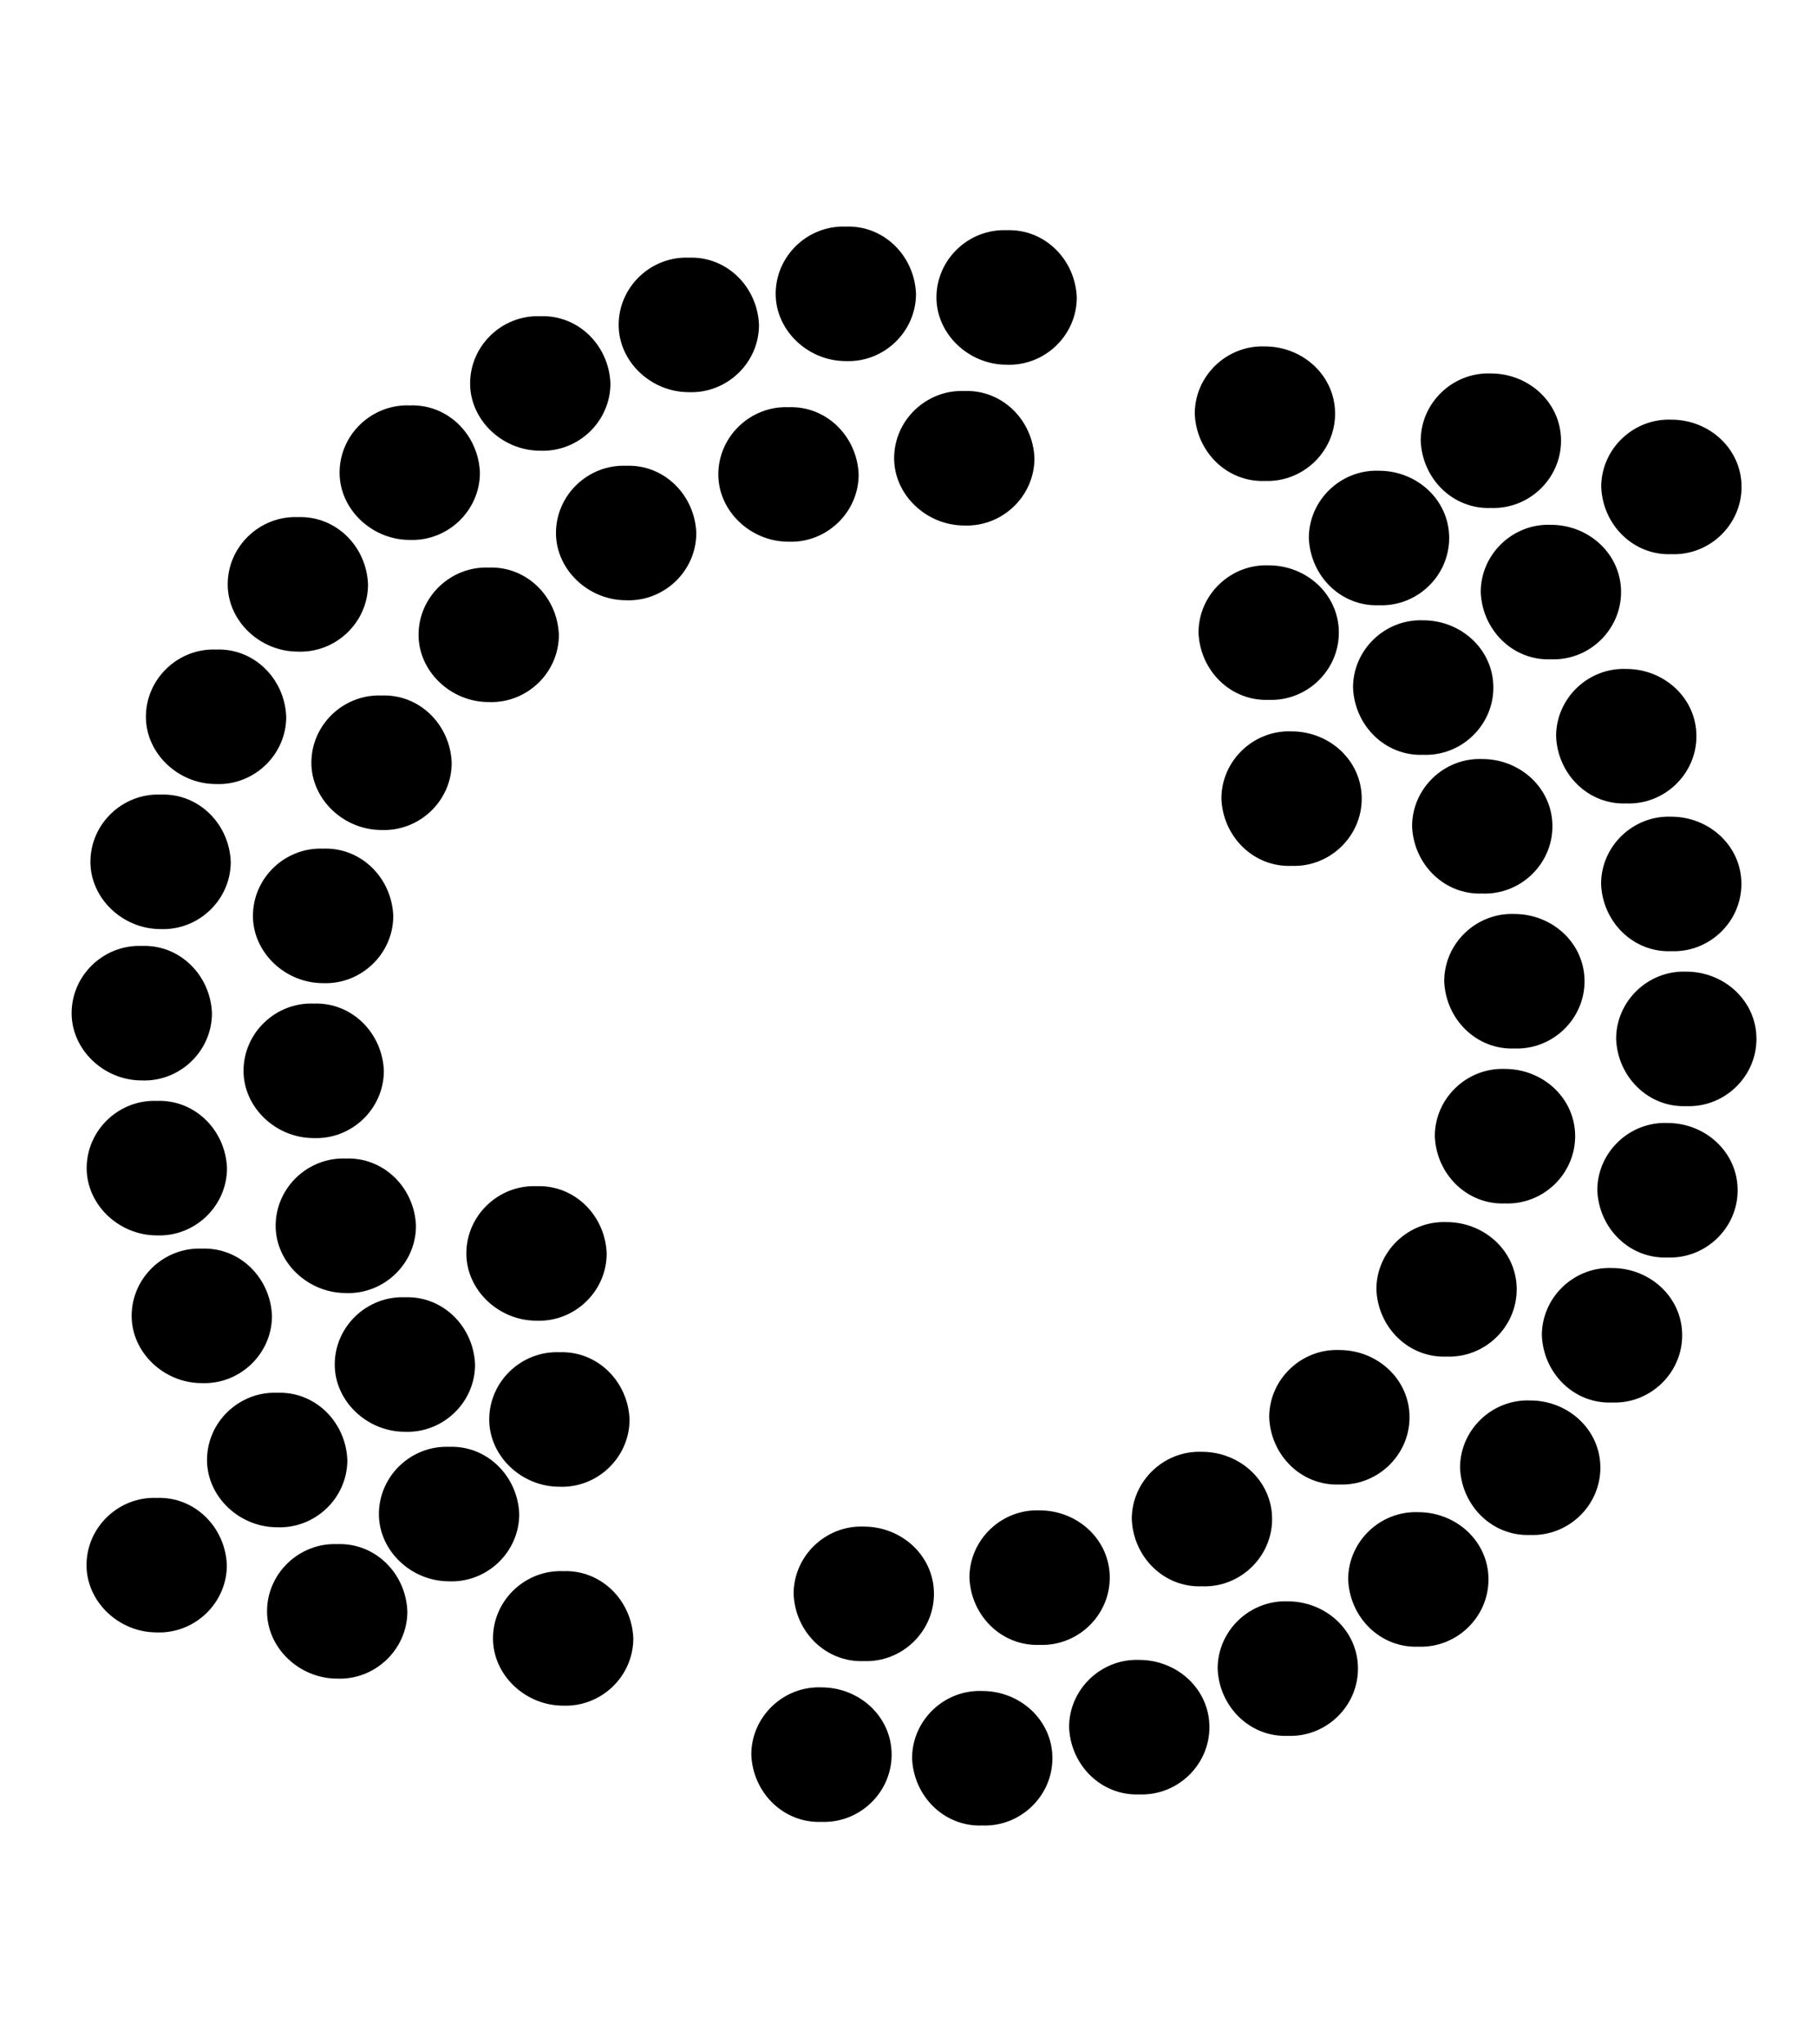 <?xml version="1.0" encoding="utf-8"?>
<!-- Generator: Adobe Illustrator 24.3.0, SVG Export Plug-In . SVG Version: 6.00 Build 0)  -->
<svg version="1.1" id="Capa_1" xmlns="http://www.w3.org/2000/svg" xmlns:xlink="http://www.w3.org/1999/xlink" x="0px" y="0px"
	 viewBox="0 0 124.3 139.8" style="enable-background:new 0 0 124.3 139.8;" xml:space="preserve">
<style type="text/css">
	.st0{clip-path:url(#SVGID_2_);}
	.st1{fill:#000;}
</style>
<g id="Grupo_624" transform="translate(0)">
	<g>
		<defs>
			<rect id="SVGID_1_" x="4.9" y="15.4" width="115.3" height="109.5"/>
		</defs>
		<clipPath id="SVGID_2_">
			<use xlink:href="#SVGID_1_"  style="overflow:visible;"/>
		</clipPath>
		<g id="Grupo_232" transform="translate(0 0)" class="st0">
			<g id="Grupo_178" transform="translate(92.29 10.145)">
				<path id="Trazado_4285" class="st1" d="M9.7,15.4c-2.6-0.1-4.8,2-4.8,4.6c0.1,2.6,2.2,4.7,4.8,4.6c2.6,0.1,4.8-2,4.8-4.6
					C14.5,17.4,12.3,15.4,9.7,15.4"/>
			</g>
			<g id="Grupo_179" transform="translate(84.637 16.8)">
				<path id="Trazado_4286" class="st1" d="M9.7,15.4c-2.6-0.1-4.8,2-4.8,4.6c0.1,2.6,2.2,4.7,4.8,4.6c2.6,0.1,4.8-2,4.8-4.6
					C14.5,17.4,12.3,15.4,9.7,15.4"/>
			</g>
			<g id="Grupo_180" transform="translate(77.09 23.271)">
				<path id="Trazado_4287" class="st1" d="M9.7,15.4c-2.6-0.1-4.8,2-4.8,4.6c0.1,2.6,2.2,4.7,4.8,4.6c2.6,0.1,4.8-2,4.8-4.6
					C14.5,17.4,12.3,15.4,9.7,15.4"/>
			</g>
			<g id="Grupo_181" transform="translate(87.66 27.03)">
				<path id="Trazado_4288" class="st1" d="M9.7,15.4c-2.6-0.1-4.8,2-4.8,4.6c0.1,2.6,2.2,4.7,4.8,4.6c2.6,0.1,4.8-2,4.8-4.6
					C14.5,17.4,12.3,15.4,9.7,15.4"/>
			</g>
			<g id="Grupo_182" transform="translate(78.655 34.627)">
				<path id="Trazado_4289" class="st1" d="M9.7,15.4c-2.6-0.1-4.8,2-4.8,4.6c0.1,2.6,2.2,4.7,4.8,4.6c2.6,0.1,4.8-2,4.8-4.6
					C14.5,17.4,12.3,15.4,9.7,15.4"/>
			</g>
			<g id="Grupo_183" transform="translate(96.396 20.498)">
				<path id="Trazado_4290" class="st1" d="M9.7,15.4c-2.6-0.1-4.8,2-4.8,4.6c0.1,2.6,2.2,4.7,4.8,4.6c2.6,0.1,4.8-2,4.8-4.6
					C14.5,17.4,12.3,15.4,9.7,15.4"/>
			</g>
			<g id="Grupo_184" transform="translate(104.639 13.306)">
				<path id="Trazado_4291" class="st1" d="M9.7,15.4c-2.6-0.1-4.8,2-4.8,4.6c0.1,2.6,2.2,4.7,4.8,4.6c2.6,0.1,4.8-2,4.8-4.6
					C14.5,17.4,12.3,15.4,9.7,15.4"/>
			</g>
			<g id="Grupo_185" transform="translate(101.552 30.357)">
				<path id="Trazado_4292" class="st1" d="M9.7,15.4c-2.6-0.1-4.8,2-4.8,4.6c0.1,2.6,2.2,4.7,4.8,4.6c2.6,0.1,4.8-2,4.8-4.6
					C14.5,17.4,12.3,15.4,9.7,15.4"/>
			</g>
			<g id="Grupo_186" transform="translate(91.701 36.519)">
				<path id="Trazado_4293" class="st1" d="M9.7,15.4c-2.6-0.1-4.8,2-4.8,4.6c0.1,2.6,2.2,4.7,4.8,4.6c2.6,0.1,4.8-2,4.8-4.6
					C14.5,17.4,12.3,15.4,9.7,15.4"/>
			</g>
			<g id="Grupo_187" transform="translate(104.629 40.463)">
				<path id="Trazado_4294" class="st1" d="M9.7,15.4c-2.6-0.1-4.8,2-4.8,4.6c0.1,2.6,2.2,4.7,4.8,4.6c2.6,0.1,4.8-2,4.8-4.6
					C14.5,17.4,12.3,15.4,9.7,15.4"/>
			</g>
			<g id="Grupo_188" transform="translate(93.898 47.118)">
				<path id="Trazado_4295" class="st1" d="M9.7,15.4c-2.6-0.1-4.8,2-4.8,4.6c0.1,2.6,2.2,4.7,4.8,4.6c2.6,0.1,4.8-2,4.8-4.6
					C14.5,17.4,12.3,15.4,9.7,15.4"/>
			</g>
			<g id="Grupo_189" transform="translate(105.658 51.062)">
				<path id="Trazado_4296" class="st1" d="M9.7,15.4c-2.6-0.1-4.8,2-4.8,4.6c0.1,2.6,2.2,4.7,4.8,4.6c2.6,0.1,4.8-2,4.8-4.6
					C14.5,17.4,12.3,15.4,9.7,15.4"/>
			</g>
			<g id="Grupo_190" transform="translate(93.255 57.717)">
				<path id="Trazado_4297" class="st1" d="M9.7,15.4c-2.6-0.1-4.8,2-4.8,4.6c0.1,2.6,2.2,4.7,4.8,4.6c2.6,0.1,4.8-2,4.8-4.6
					C14.5,17.4,12.3,15.4,9.7,15.4"/>
			</g>
			<g id="Grupo_191" transform="translate(104.371 61.414)">
				<path id="Trazado_4298" class="st1" d="M9.7,15.4c-2.6-0.1-4.8,2-4.8,4.6c0.1,2.6,2.2,4.7,4.8,4.6c2.6,0.1,4.8-2,4.8-4.6
					C14.5,17.4,12.3,15.4,9.7,15.4"/>
			</g>
			<g id="Grupo_192" transform="translate(100.577 71.335)">
				<path id="Trazado_4299" class="st1" d="M9.7,15.4c-2.6-0.1-4.8,2-4.8,4.6c0.1,2.6,2.2,4.7,4.8,4.6c2.6,0.1,4.8-2,4.8-4.6
					C14.5,17.4,12.3,15.4,9.7,15.4"/>
			</g>
			<g id="Grupo_193" transform="translate(89.257 68.193)">
				<path id="Trazado_4300" class="st1" d="M9.7,15.4c-2.6-0.1-4.8,2-4.8,4.6c0.1,2.6,2.2,4.7,4.8,4.6c2.6,0.1,4.8-2,4.8-4.6
					C14.5,17.4,12.3,15.4,9.7,15.4"/>
			</g>
			<g id="Grupo_194" transform="translate(81.925 76.943)">
				<path id="Trazado_4301" class="st1" d="M9.7,15.4c-2.6-0.1-4.8,2-4.8,4.6c0.1,2.6,2.2,4.7,4.8,4.6c2.6,0.1,4.8-2,4.8-4.6
					C14.5,17.4,12.3,15.4,9.7,15.4"/>
			</g>
			<g id="Grupo_195" transform="translate(94.981 80.394)">
				<path id="Trazado_4302" class="st1" d="M9.7,15.4c-2.6-0.1-4.8,2-4.8,4.6c0.1,2.6,2.2,4.7,4.8,4.6c2.6,0.1,4.8-2,4.8-4.6
					C14.5,17.4,12.3,15.4,9.7,15.4"/>
			</g>
			<g id="Grupo_196" transform="translate(87.327 88.035)">
				<path id="Trazado_4303" class="st1" d="M9.7,15.4c-2.6-0.1-4.8,2-4.8,4.6c0.1,2.6,2.2,4.7,4.8,4.6c2.6,0.1,4.8-2,4.8-4.6
					C14.5,17.4,12.3,15.4,9.7,15.4"/>
			</g>
			<g id="Grupo_197" transform="translate(72.524 83.906)">
				<path id="Trazado_4304" class="st1" d="M9.7,15.4c-2.6-0.1-4.8,2-4.8,4.6c0.1,2.6,2.2,4.7,4.8,4.6c2.6,0.1,4.8-2,4.8-4.6
					C14.5,17.4,12.3,15.4,9.7,15.4"/>
			</g>
			<g id="Grupo_198" transform="translate(78.398 94.135)">
				<path id="Trazado_4305" class="st1" d="M9.7,15.4c-2.6-0.1-4.8,2-4.8,4.6c0.1,2.6,2.2,4.7,4.8,4.6c2.6,0.1,4.8-2,4.8-4.6
					C14.5,17.4,12.3,15.4,9.7,15.4"/>
			</g>
			<g id="Grupo_199" transform="translate(68.236 98.141)">
				<path id="Trazado_4306" class="st1" d="M9.7,15.4c-2.6-0.1-4.8,2-4.8,4.6c0.1,2.6,2.2,4.7,4.8,4.6c2.6,0.1,4.8-2,4.8-4.6
					C14.5,17.4,12.3,15.4,9.7,15.4"/>
			</g>
			<g id="Grupo_200" transform="translate(61.418 87.912)">
				<path id="Trazado_4307" class="st1" d="M9.7,15.4c-2.6-0.1-4.8,2-4.8,4.6c0.1,2.6,2.2,4.7,4.8,4.6c2.6,0.1,4.8-2,4.8-4.6
					C14.5,17.4,12.3,15.4,9.7,15.4"/>
			</g>
			<g id="Grupo_201" transform="translate(49.391 89.021)">
				<path id="Trazado_4308" class="st1" d="M9.7,15.4c-2.6-0.1-4.8,2-4.8,4.6c0.1,2.6,2.2,4.7,4.8,4.6c2.6,0.1,4.8-2,4.8-4.6
					C14.5,17.4,12.3,15.4,9.7,15.4"/>
			</g>
			<g id="Grupo_202" transform="translate(57.495 100.266)">
				<path id="Trazado_4309" class="st1" d="M9.7,15.4c-2.6-0.1-4.8,2-4.8,4.6c0.1,2.6,2.2,4.7,4.8,4.6c2.6,0.1,4.8-2,4.8-4.6
					C14.5,17.4,12.3,15.4,9.7,15.4"/>
			</g>
			<g id="Grupo_203" transform="translate(46.496 100.019)">
				<path id="Trazado_4310" class="st1" d="M9.7,15.4c-2.6-0.1-4.8,2-4.8,4.6c0.1,2.6,2.2,4.7,4.8,4.6c2.6,0.1,4.8-2,4.8-4.6
					C14.5,17.4,12.3,15.4,9.7,15.4"/>
			</g>
			<g id="Grupo_204" transform="translate(76.833 8.297)">
				<path id="Trazado_4311" class="st1" d="M9.7,15.4c-2.6-0.1-4.8,2-4.8,4.6c0.1,2.6,2.2,4.7,4.8,4.6c2.6,0.1,4.8-2,4.8-4.6
					C14.5,17.4,12.3,15.4,9.7,15.4"/>
			</g>
			<g id="Grupo_205" transform="translate(13.368 90.12)">
				<path id="Trazado_4312" class="st1" d="M9.7,24.7c2.6,0.1,4.8-2,4.8-4.6c-0.1-2.6-2.2-4.7-4.8-4.6c-2.6-0.1-4.8,2-4.8,4.6
					C4.9,22.6,7.1,24.7,9.7,24.7"/>
			</g>
			<g id="Grupo_206" transform="translate(21.021 83.465)">
				<path id="Trazado_4313" class="st1" d="M9.7,24.7c2.6,0.1,4.8-2,4.8-4.6c-0.1-2.6-2.2-4.7-4.8-4.6c-2.6-0.1-4.8,2-4.8,4.6
					C4.9,22.6,7.1,24.7,9.7,24.7"/>
			</g>
			<g id="Grupo_207" transform="translate(28.568 76.995)">
				<path id="Trazado_4314" class="st1" d="M9.7,24.7c2.6,0.1,4.8-2,4.8-4.6c-0.1-2.6-2.2-4.7-4.8-4.6c-2.6-0.1-4.8,2-4.8,4.6
					C4.9,22.6,7.1,24.7,9.7,24.7"/>
			</g>
			<g id="Grupo_208" transform="translate(17.999 73.236)">
				<path id="Trazado_4315" class="st1" d="M9.7,24.7c2.6,0.1,4.8-2,4.8-4.6c-0.1-2.6-2.2-4.7-4.8-4.6c-2.6-0.1-4.8,2-4.8,4.6
					C4.9,22.6,7.1,24.7,9.7,24.7"/>
			</g>
			<g id="Grupo_209" transform="translate(27.003 65.638)">
				<path id="Trazado_4316" class="st1" d="M9.7,24.7c2.6,0.1,4.8-2,4.8-4.6c-0.1-2.6-2.2-4.7-4.8-4.6c-2.6-0.1-4.8,2-4.8,4.6
					C4.9,22.6,7.1,24.7,9.7,24.7"/>
			</g>
			<g id="Grupo_210" transform="translate(9.262 79.768)">
				<path id="Trazado_4317" class="st1" d="M9.7,24.7c2.6,0.1,4.8-2,4.8-4.6c-0.1-2.6-2.2-4.7-4.8-4.6c-2.6-0.1-4.8,2-4.8,4.6
					C4.9,22.6,7.1,24.7,9.7,24.7"/>
			</g>
			<g id="Grupo_211" transform="translate(1.019 86.959)">
				<path id="Trazado_4318" class="st1" d="M9.7,24.7c2.6,0.1,4.8-2,4.8-4.6c-0.1-2.6-2.2-4.7-4.8-4.6c-2.6-0.1-4.8,2-4.8,4.6
					C4.9,22.6,7.1,24.7,9.7,24.7"/>
			</g>
			<g id="Grupo_212" transform="translate(4.106 69.908)">
				<path id="Trazado_4319" class="st1" d="M9.7,24.7c2.6,0.1,4.8-2,4.8-4.6c-0.1-2.6-2.2-4.7-4.8-4.6c-2.6-0.1-4.8,2-4.8,4.6
					C4.9,22.6,7.1,24.7,9.7,24.7"/>
			</g>
			<g id="Grupo_213" transform="translate(13.957 63.746)">
				<path id="Trazado_4320" class="st1" d="M9.7,24.7c2.6,0.1,4.8-2,4.8-4.6c-0.1-2.6-2.2-4.7-4.8-4.6c-2.6-0.1-4.8,2-4.8,4.6
					C4.9,22.6,7.1,24.7,9.7,24.7"/>
			</g>
			<g id="Grupo_214" transform="translate(1.029 59.803)">
				<path id="Trazado_4321" class="st1" d="M9.7,24.7c2.6,0.1,4.8-2,4.8-4.6c-0.1-2.6-2.2-4.7-4.8-4.6c-2.6-0.1-4.8,2-4.8,4.6
					C4.9,22.6,7.1,24.7,9.7,24.7"/>
			</g>
			<g id="Grupo_215" transform="translate(11.76 53.147)">
				<path id="Trazado_4322" class="st1" d="M9.7,24.7c2.6,0.1,4.8-2,4.8-4.6c-0.1-2.6-2.2-4.7-4.8-4.6c-2.6-0.1-4.8,2-4.8,4.6
					C4.9,22.6,7.1,24.7,9.7,24.7"/>
			</g>
			<g id="Grupo_216" transform="translate(0 49.204)">
				<path id="Trazado_4323" class="st1" d="M9.7,24.7c2.6,0.1,4.8-2,4.8-4.6c-0.1-2.6-2.2-4.7-4.8-4.6c-2.6-0.1-4.8,2-4.8,4.6
					C4.9,22.6,7.1,24.7,9.7,24.7"/>
			</g>
			<g id="Grupo_217" transform="translate(12.403 42.549)">
				<path id="Trazado_4324" class="st1" d="M9.7,24.7c2.6,0.1,4.8-2,4.8-4.6c-0.1-2.6-2.2-4.7-4.8-4.6c-2.6-0.1-4.8,2-4.8,4.6
					C4.9,22.6,7.1,24.7,9.7,24.7"/>
			</g>
			<g id="Grupo_218" transform="translate(1.286 38.851)">
				<path id="Trazado_4325" class="st1" d="M9.7,24.7c2.6,0.1,4.8-2,4.8-4.6c-0.1-2.6-2.2-4.7-4.8-4.6c-2.6-0.1-4.8,2-4.8,4.6
					C4.9,22.6,7.1,24.7,9.7,24.7"/>
			</g>
			<g id="Grupo_219" transform="translate(5.081 28.93)">
				<path id="Trazado_4326" class="st1" d="M9.7,24.7c2.6,0.1,4.8-2,4.8-4.6c-0.1-2.6-2.2-4.7-4.8-4.6c-2.6-0.1-4.8,2-4.8,4.6
					C4.9,22.6,7.1,24.7,9.7,24.7"/>
			</g>
			<g id="Grupo_220" transform="translate(16.401 32.073)">
				<path id="Trazado_4327" class="st1" d="M9.7,24.7c2.6,0.1,4.8-2,4.8-4.6c-0.1-2.6-2.2-4.7-4.8-4.6c-2.6-0.1-4.8,2-4.8,4.6
					C4.9,22.6,7.1,24.7,9.7,24.7"/>
			</g>
			<g id="Grupo_221" transform="translate(23.733 23.323)">
				<path id="Trazado_4328" class="st1" d="M9.7,24.7c2.6,0.1,4.8-2,4.8-4.6c-0.1-2.6-2.2-4.7-4.8-4.6c-2.6-0.1-4.8,2-4.8,4.6
					C4.9,22.6,7.1,24.7,9.7,24.7"/>
			</g>
			<g id="Grupo_222" transform="translate(10.677 19.872)">
				<path id="Trazado_4329" class="st1" d="M9.7,24.7c2.6,0.1,4.8-2,4.8-4.6c-0.1-2.6-2.2-4.7-4.8-4.6c-2.6-0.1-4.8,2-4.8,4.6
					C4.9,22.6,7.1,24.7,9.7,24.7"/>
			</g>
			<g id="Grupo_223" transform="translate(18.331 12.231)">
				<path id="Trazado_4330" class="st1" d="M9.7,24.7c2.6,0.1,4.8-2,4.8-4.6c-0.1-2.6-2.2-4.7-4.8-4.6c-2.6-0.1-4.8,2-4.8,4.6
					C4.9,22.6,7.1,24.7,9.7,24.7"/>
			</g>
			<g id="Grupo_224" transform="translate(33.134 16.359)">
				<path id="Trazado_4331" class="st1" d="M9.7,24.7c2.6,0.1,4.8-2,4.8-4.6c-0.1-2.6-2.2-4.7-4.8-4.6c-2.6-0.1-4.8,2-4.8,4.6
					C4.9,22.6,7.1,24.7,9.7,24.7"/>
			</g>
			<g id="Grupo_225" transform="translate(27.26 6.13)">
				<path id="Trazado_4332" class="st1" d="M9.7,24.7c2.6,0.1,4.8-2,4.8-4.6c-0.1-2.6-2.2-4.7-4.8-4.6c-2.6-0.1-4.8,2-4.8,4.6
					C4.9,22.6,7.1,24.7,9.7,24.7"/>
			</g>
			<g id="Grupo_226" transform="translate(37.422 2.125)">
				<path id="Trazado_4333" class="st1" d="M9.7,24.7c2.6,0.1,4.8-2,4.8-4.6c-0.1-2.6-2.2-4.7-4.8-4.6c-2.6-0.1-4.8,2-4.8,4.6
					C4.9,22.6,7.1,24.7,9.7,24.7"/>
			</g>
			<g id="Grupo_227" transform="translate(44.24 12.354)">
				<path id="Trazado_4334" class="st1" d="M9.7,24.7c2.6,0.1,4.8-2,4.8-4.6c-0.1-2.6-2.2-4.7-4.8-4.6c-2.6-0.1-4.8,2-4.8,4.6
					C4.9,22.6,7.1,24.7,9.7,24.7"/>
			</g>
			<g id="Grupo_228" transform="translate(56.267 11.245)">
				<path id="Trazado_4335" class="st1" d="M9.7,24.7c2.6,0.1,4.8-2,4.8-4.6c-0.1-2.6-2.2-4.7-4.8-4.6c-2.6-0.1-4.8,2-4.8,4.6
					C4.9,22.6,7.1,24.7,9.7,24.7"/>
			</g>
			<g id="Grupo_229" transform="translate(48.163 0)">
				<path id="Trazado_4336" class="st1" d="M9.7,24.7c2.6,0.1,4.8-2,4.8-4.6c-0.1-2.6-2.2-4.7-4.8-4.6c-2.6-0.1-4.8,2-4.8,4.6
					C4.9,22.6,7.1,24.7,9.7,24.7"/>
			</g>
			<g id="Grupo_230" transform="translate(59.162 0.247)">
				<path id="Trazado_4337" class="st1" d="M9.7,24.7c2.6,0.1,4.8-2,4.8-4.6c-0.1-2.6-2.2-4.7-4.8-4.6c-2.6-0.1-4.8,2-4.8,4.6
					C4.9,22.6,7.1,24.7,9.7,24.7"/>
			</g>
			<g id="Grupo_231" transform="translate(28.825 91.969)">
				<path id="Trazado_4338" class="st1" d="M9.7,24.7c2.6,0.1,4.8-2,4.8-4.6c-0.1-2.6-2.2-4.7-4.8-4.6c-2.6-0.1-4.8,2-4.8,4.6
					C4.9,22.6,7.1,24.7,9.7,24.7"/>
			</g>
		</g>
	</g>
</g>
</svg>
